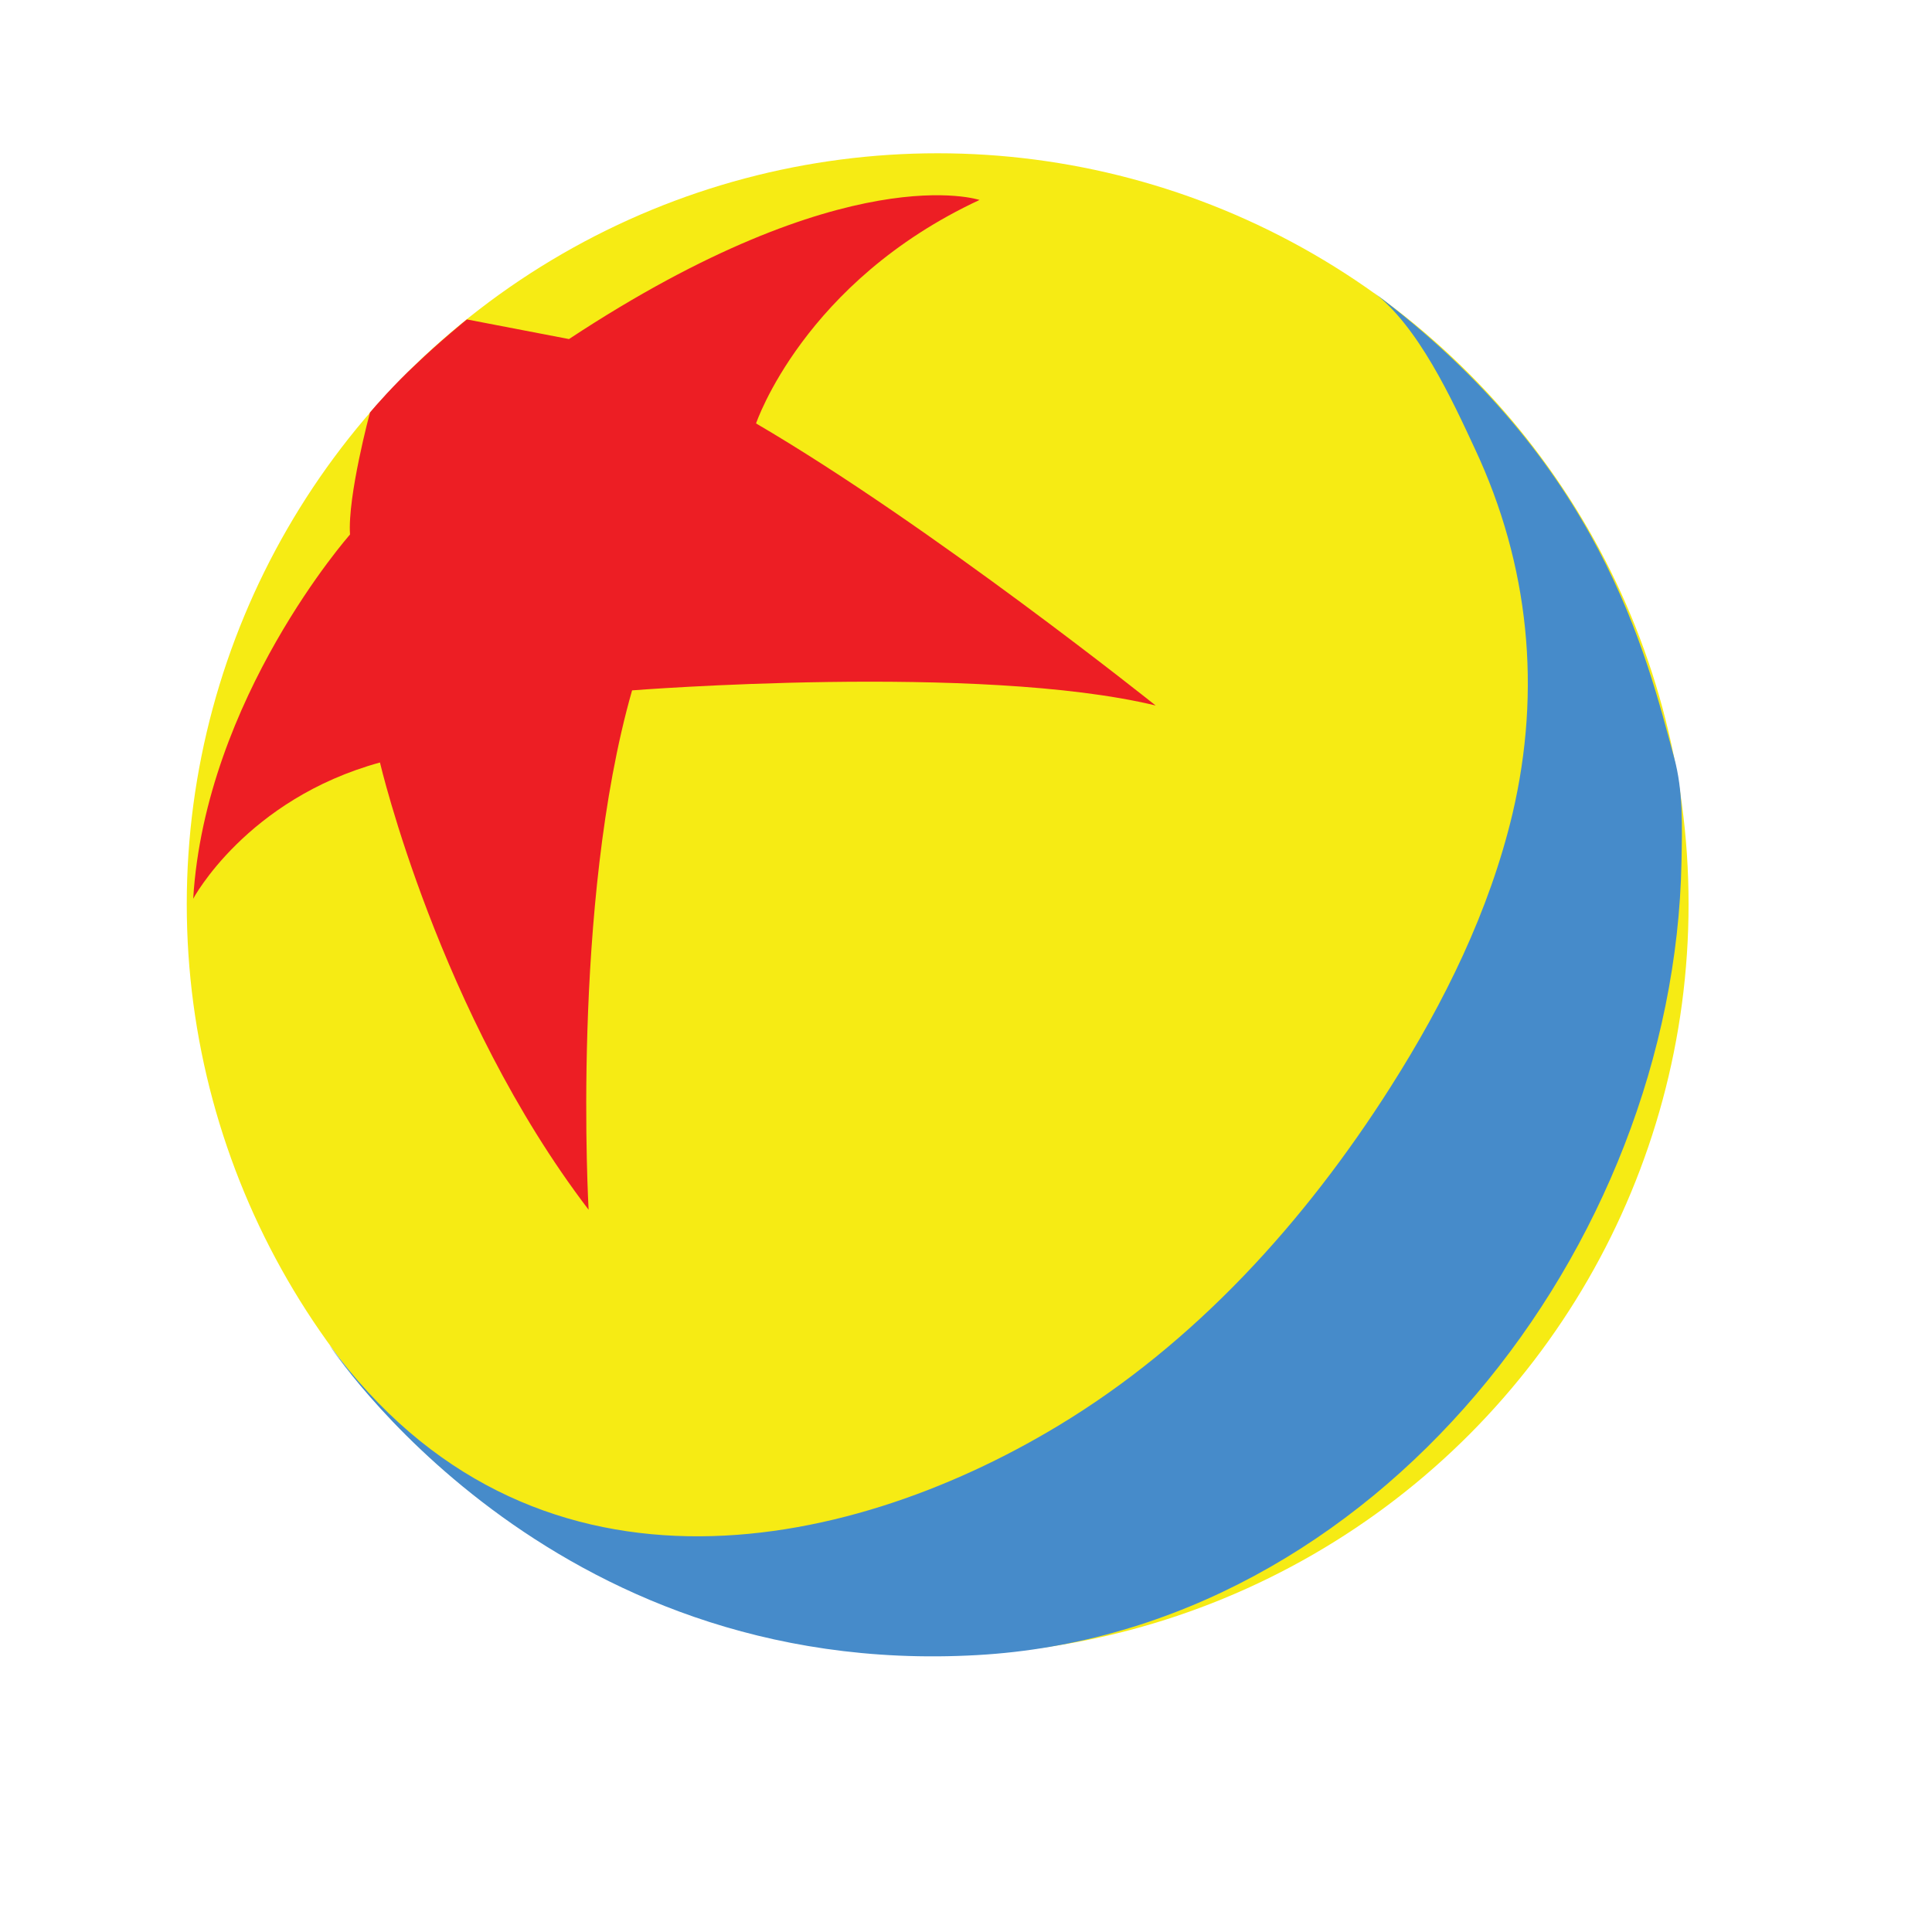 <?xml version="1.0" encoding="utf-8"?>
<!-- Generator: Adobe Illustrator 19.0.0, SVG Export Plug-In . SVG Version: 6.00 Build 0)  -->
<svg version="1.1" id="Layer_1" xmlns="http://www.w3.org/2000/svg" xmlns:xlink="http://www.w3.org/1999/xlink" x="0px" y="0px"
	 viewBox="0 0 600 600" style="enable-background:new 0 0 600 600;" xml:space="preserve">
<style type="text/css">
	.st0{fill:#F6EB14;}
	.st1{fill:#468BCA;}
	.st2{fill:#ED1E24;}
</style>
<circle id="XMLID_1_" class="st0" cx="291.2" cy="280.8" r="233.2"/>
<path id="XMLID_4_" class="st1" d="M426.3,90.6c14.1,10.5,24.7,33.6,31.8,48.9c16.8,35.9,20.7,74.6,11.6,113.3
	c-7.2,30.2-21.1,58.4-37.8,84.7c-26.6,41.9-60.8,79.7-103.3,105.3c-66.9,40.4-164.3,59.4-226.3-25.1c0,0,67.4,103.9,201.2,96.3
	c123.9-7,216.4-126.9,218.7-246.2c0.2-10.9,0.6-22-2.3-32.6C511.2,203.2,497.2,143.5,426.3,90.6z"/>
<path id="XMLID_3_" class="st2" d="M114.9,128.1c0,0-7,26-6.2,37.9c0,0-44.9,50.8-48.7,113.1c0,0,16.5-30.9,58-42.3
	c0,0,18.2,77.9,64.8,138.9c0,0-5.5-94.8,13.5-161.3c0,0,108-8.5,162.6,4.7c0,0-69.9-55.9-124.1-87.6c0,0,14.8-44,69.4-69.4
	c0,0-41-13.8-127.5,43.2l-31.7-6.1c0,0-8.4,6.8-15.8,13.9C122.4,119.4,116.3,126.4,114.9,128.1z"/>
</svg>
